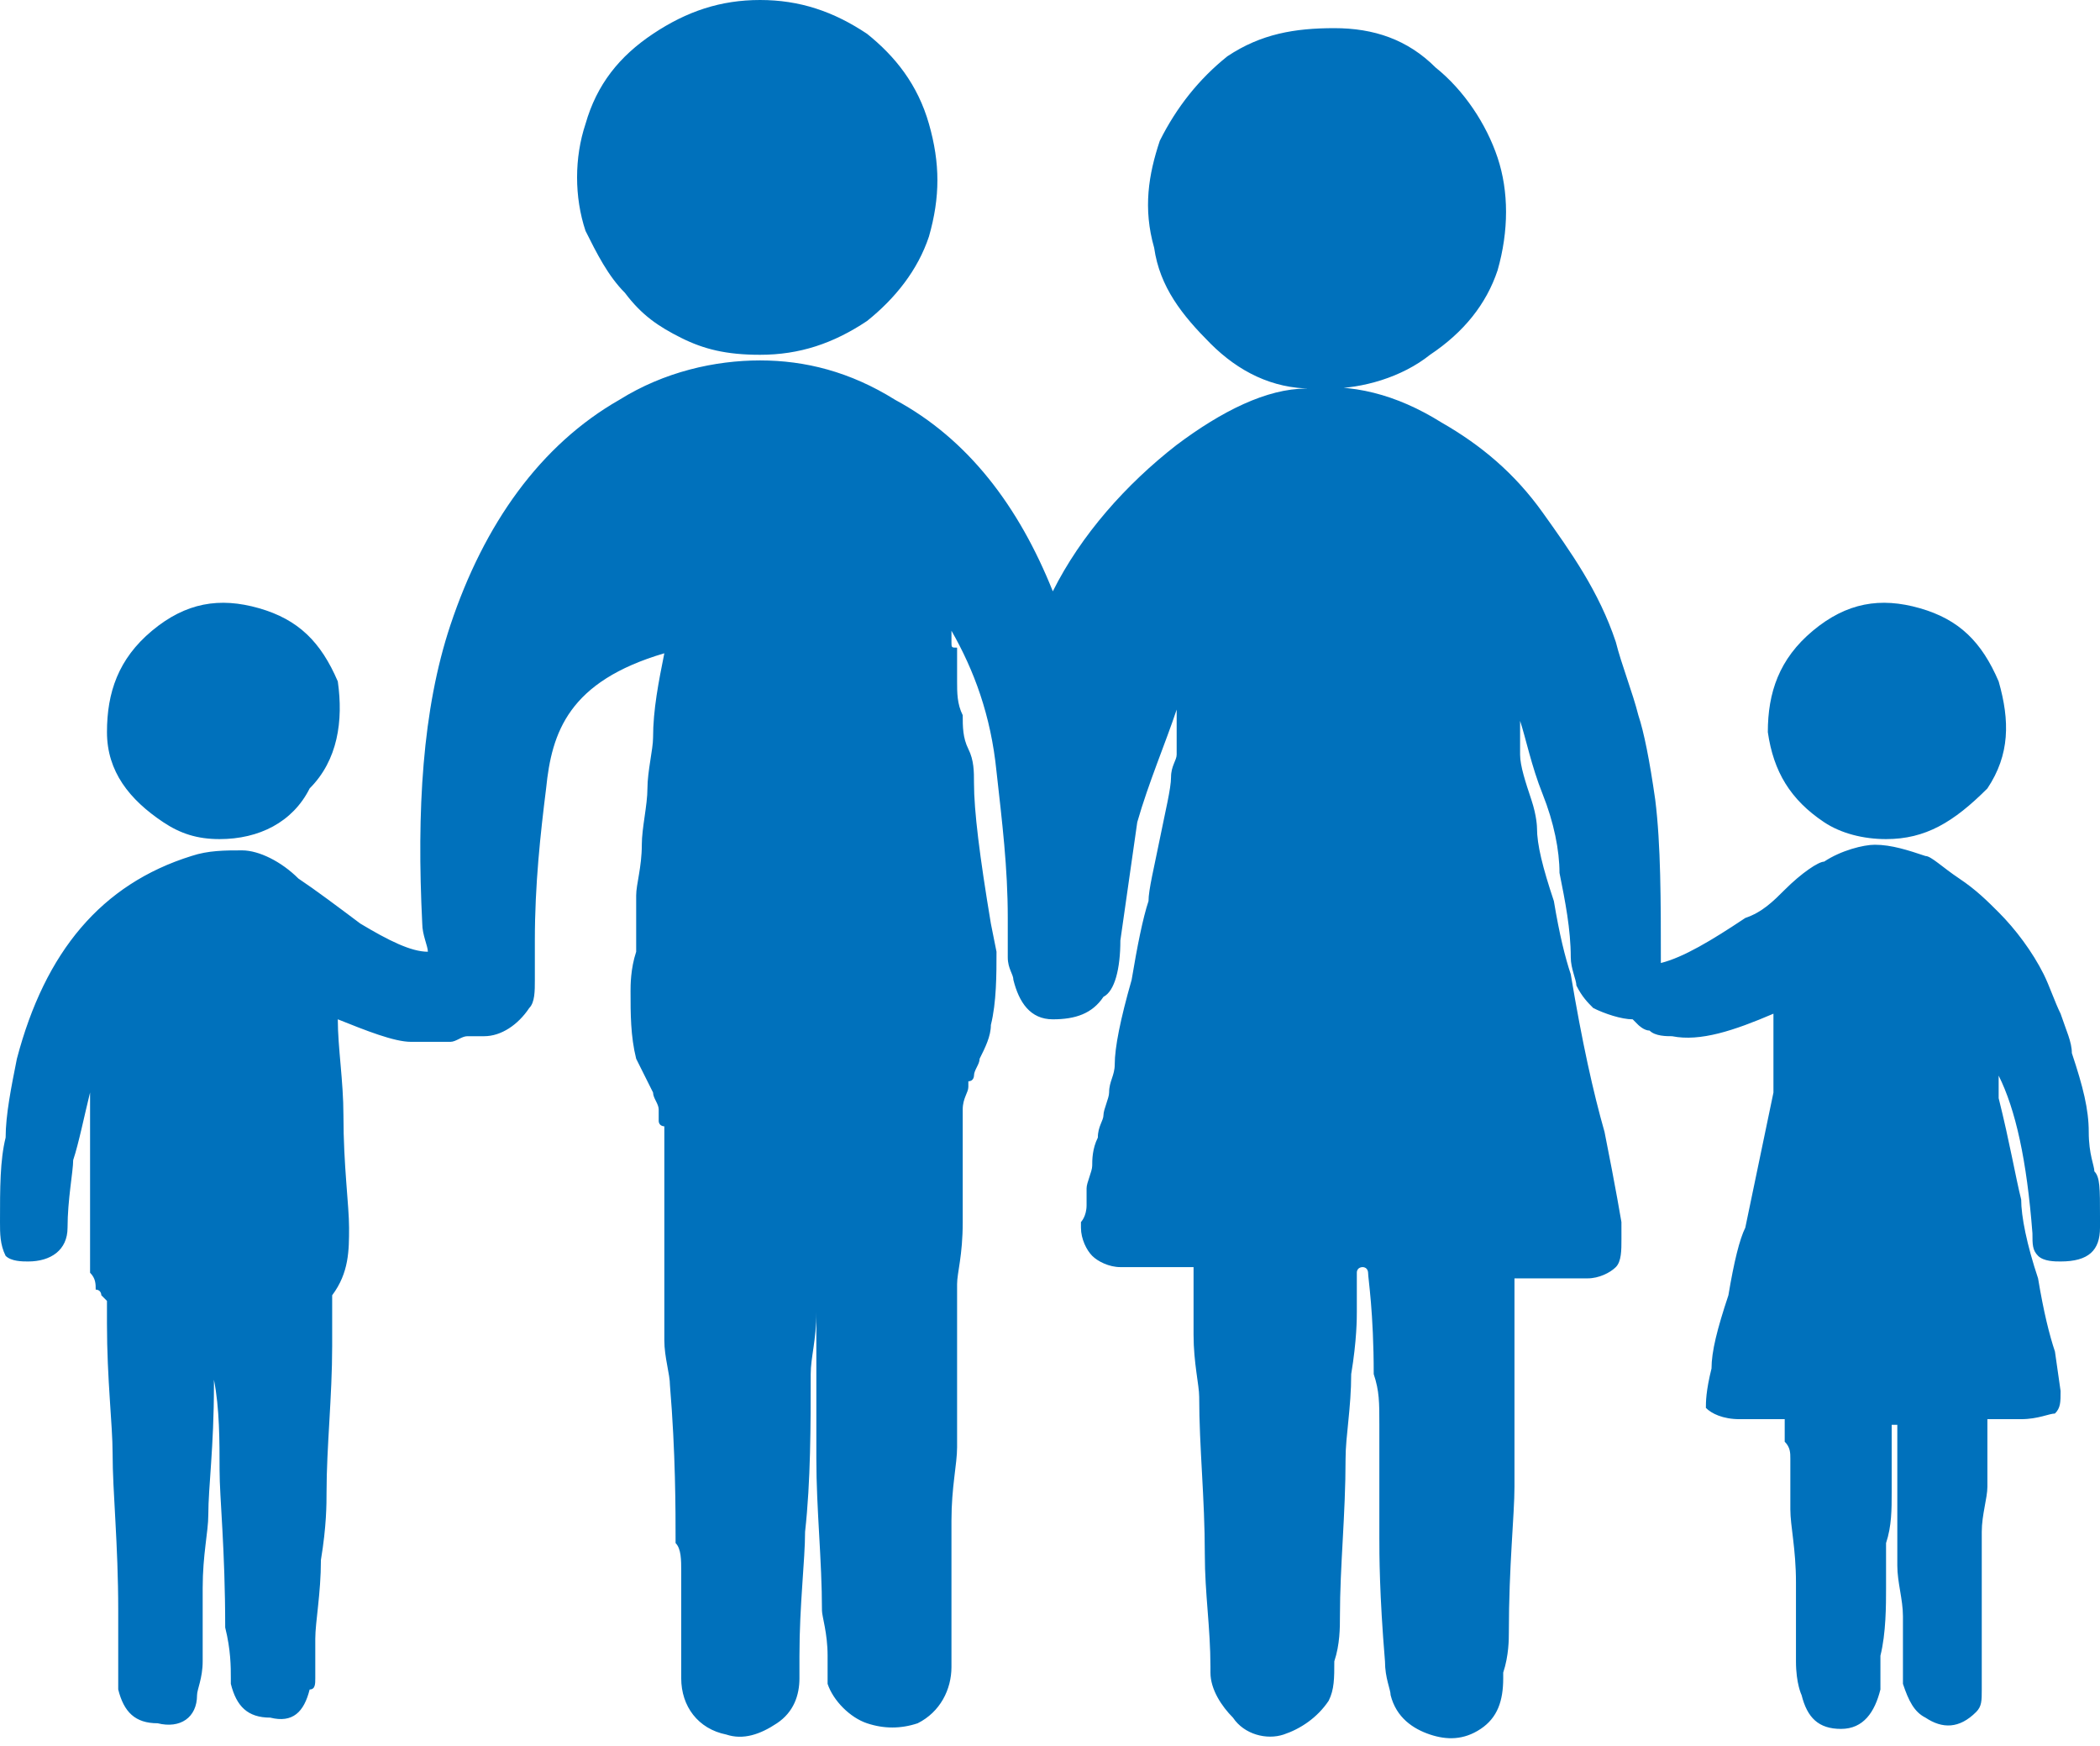 <?xml version="1.0" encoding="utf-8"?>
<!-- Generator: Adobe Illustrator 21.0.2, SVG Export Plug-In . SVG Version: 6.00 Build 0)  -->
<svg version="1.1" id="Layer_1" xmlns="http://www.w3.org/2000/svg" xmlns:xlink="http://www.w3.org/1999/xlink" x="0px" y="0px"
	 viewBox="0 0 37.3 31" style="enable-background:new 0 0 37.3 31;" xml:space="preserve">
<style type="text/css">
	.st0{fill:#0071BC;}
</style>
<path class="st0" d="M37.3,21.6v0.2c0,0.4-0.2,0.6-0.7,0.6c-0.1,0-0.3,0-0.4-0.1c-0.1-0.1-0.1-0.2-0.1-0.4c-0.1-1.3-0.3-2.2-0.6-2.8
	v0.4c0.2,0.8,0.3,1.4,0.4,1.8c0,0.3,0.1,0.8,0.3,1.4c0.1,0.6,0.2,1,0.3,1.3l0.1,0.7c0,0.2,0,0.3-0.1,0.4c-0.1,0-0.3,0.1-0.6,0.1
	h-0.6v0.1v0.1c0,0.1,0,0.3,0,0.5s0,0.4,0,0.5c0,0.2-0.1,0.5-0.1,0.8c0,0.3,0,0.7,0,1.1c0,0.4,0,0.7,0,0.9c0,0.1,0,0.2,0,0.4
	c0,0.2,0,0.3,0,0.4c0,0.2,0,0.3-0.1,0.4c-0.3,0.3-0.6,0.3-0.9,0.1c-0.2-0.1-0.3-0.3-0.4-0.6c0-0.1,0-0.2,0-0.2c0-0.1,0-0.2,0-0.3
	c0-0.1,0-0.3,0-0.4c0-0.1,0-0.2,0-0.3c0-0.3-0.1-0.6-0.1-0.9c0-0.3,0-0.7,0-1c0-0.4,0-0.6,0-0.8c0-0.1,0-0.2,0-0.4
	c0-0.1,0-0.2,0-0.3h-0.1v0.1v0.3c0,0.2,0,0.5,0,0.8c0,0.3,0,0.6-0.1,0.9c0,0.3,0,0.6,0,0.8c0,0.3,0,0.8-0.1,1.2v0.6
	c-0.1,0.4-0.3,0.7-0.7,0.7c-0.4,0-0.6-0.2-0.7-0.6c0,0-0.1-0.2-0.1-0.6c0-0.3,0-0.8,0-1.4c0-0.6-0.1-1-0.1-1.3c0-0.1,0-0.2,0-0.3
	c0-0.1,0-0.2,0-0.3c0-0.1,0-0.2,0-0.3c0-0.1,0-0.2-0.1-0.3v-0.3v-0.1h-0.1h-0.7c-0.3,0-0.5-0.1-0.6-0.2c0-0.1,0-0.3,0.1-0.7
	c0-0.3,0.1-0.7,0.3-1.3c0.1-0.6,0.2-1,0.3-1.2l0.5-2.4v-1.4c-0.7,0.3-1.3,0.5-1.8,0.4c-0.1,0-0.3,0-0.4-0.1c-0.1,0-0.2-0.1-0.2-0.1
	l-0.1-0.1c-0.2,0-0.5-0.1-0.7-0.2c-0.1-0.1-0.2-0.2-0.3-0.4c0-0.1-0.1-0.3-0.1-0.5c0-0.5-0.1-1-0.2-1.5c0-0.4-0.1-0.9-0.3-1.4
	s-0.3-1-0.4-1.3v0.4v0.2c0,0.2,0.1,0.5,0.2,0.8c0.1,0.3,0.1,0.5,0.1,0.5c0,0.3,0.1,0.7,0.3,1.3c0.1,0.6,0.2,1,0.3,1.3
	c0.2,1.2,0.4,2.1,0.6,2.8c0.2,1,0.3,1.6,0.3,1.6V22c0,0.2,0,0.4-0.1,0.5c-0.1,0.1-0.3,0.2-0.5,0.2h-1.3c0,0.1,0,0.2,0,0.2
	c0,0.3,0,0.6,0,0.8c0,0.3,0,0.5,0,0.8c0,0.3,0,0.6,0,1c0,0.4,0,0.7,0,0.9c0,0.5-0.1,1.4-0.1,2.6c0,0.1,0,0.4-0.1,0.7v0.1
	c0,0.4-0.1,0.7-0.4,0.9c-0.3,0.2-0.6,0.2-0.9,0.1c-0.3-0.1-0.6-0.3-0.7-0.7c0-0.1-0.1-0.3-0.1-0.6c-0.1-1.2-0.1-1.9-0.1-2.2
	c0-0.2,0-0.5,0-0.9c0-0.4,0-0.7,0-1.1s0-0.6-0.1-0.9c0-1.1-0.1-1.7-0.1-1.8c0,0,0-0.1-0.1-0.1c0,0-0.1,0-0.1,0.1c0,0.1,0,0.2,0,0.4
	c0,0.2,0,0.3,0,0.3c0,0.1,0,0.5-0.1,1.1c0,0.6-0.1,1.1-0.1,1.5c0,1-0.1,1.9-0.1,2.8c0,0.2,0,0.5-0.1,0.8c0,0.3,0,0.5-0.1,0.7
	c-0.2,0.3-0.5,0.5-0.8,0.6c-0.3,0.1-0.7,0-0.9-0.3c-0.2-0.2-0.4-0.5-0.4-0.8v-0.1c0-0.7-0.1-1.3-0.1-2c0-1-0.1-1.9-0.1-2.8
	c0-0.2-0.1-0.6-0.1-1.1c0-0.5,0-0.8,0-1v-0.2h-0.1h-1.2c-0.2,0-0.4-0.1-0.5-0.2c-0.1-0.1-0.2-0.3-0.2-0.5v-0.1c0,0,0.1-0.1,0.1-0.3
	c0-0.1,0-0.2,0-0.3c0-0.1,0.1-0.3,0.1-0.4c0-0.1,0-0.3,0.1-0.5c0-0.2,0.1-0.3,0.1-0.4c0-0.1,0.1-0.3,0.1-0.4c0-0.2,0.1-0.3,0.1-0.5
	c0-0.3,0.1-0.8,0.3-1.5c0.1-0.6,0.2-1.1,0.3-1.4c0-0.2,0.1-0.6,0.2-1.1c0.1-0.5,0.2-0.9,0.2-1.1c0-0.2,0.1-0.3,0.1-0.4v-0.2v-0.6
	c-0.2,0.6-0.5,1.3-0.7,2c-0.1,0.7-0.2,1.4-0.3,2.1c0,0.5-0.1,0.9-0.3,1c-0.2,0.3-0.5,0.4-0.9,0.4c-0.4,0-0.6-0.3-0.7-0.7
	c0-0.1-0.1-0.2-0.1-0.4c0-0.3,0-0.6,0-0.7c0-0.9-0.1-1.7-0.2-2.6c-0.1-1-0.4-1.8-0.8-2.5c0,0,0,0.1,0,0.2c0,0.1,0,0.1,0.1,0.1
	c0,0.2,0,0.4,0,0.6c0,0.2,0,0.4,0.1,0.6c0,0.2,0,0.4,0.1,0.6s0.1,0.4,0.1,0.6c0,0.5,0.1,1.3,0.3,2.5l0.1,0.5c0,0.4,0,0.9-0.1,1.3
	c0,0.2-0.1,0.4-0.2,0.6c0,0.1-0.1,0.2-0.1,0.3c0,0,0,0.1-0.1,0.1v0.1c0,0.1-0.1,0.2-0.1,0.4c0,0.1,0,0.3,0,0.4c0,0.1,0,0.2,0,0.3
	c0,0.3,0,0.7,0,1.3c0,0.6-0.1,0.9-0.1,1.1c0,0.3,0,0.6,0,0.9c0,0.3,0,0.7,0,1.1c0,0.4,0,0.7,0,0.9c0,0.3-0.1,0.7-0.1,1.3
	c0,0.6,0,1,0,1.3c0,0,0,0.2,0,0.6c0,0.3,0,0.6,0,0.7c0,0.4-0.2,0.8-0.6,1c-0.3,0.1-0.6,0.1-0.9,0c-0.3-0.1-0.6-0.4-0.7-0.7
	c0,0,0-0.2,0-0.5c0-0.4-0.1-0.7-0.1-0.8c0-0.9-0.1-1.8-0.1-2.7c0-0.4,0-0.9,0-1.6c0-0.7,0-1.1,0-1.2c0-0.1,0-0.3,0-0.5
	c0-0.3,0-0.5,0-0.7c0,0.1,0,0.2,0,0.3c0,0.2,0,0.6,0,1.1c0,0.5-0.1,0.8-0.1,1.1c0,0.9,0,1.9-0.1,2.8c0,0.5-0.1,1.3-0.1,2.2
	c0,0,0,0.1,0,0.2c0,0.1,0,0.1,0,0.2c0,0.3-0.1,0.6-0.4,0.8c-0.3,0.2-0.6,0.3-0.9,0.2c-0.5-0.1-0.8-0.5-0.8-1v-0.4c0-0.1,0-0.3,0-0.5
	c0-0.2,0-0.4,0-0.5c0-0.1,0-0.3,0-0.5s0-0.4-0.1-0.5c0-0.6,0-1.6-0.1-2.8c0-0.2-0.1-0.5-0.1-0.8c0-0.3,0-0.7,0-1c0-0.4,0-0.7,0-0.9
	c0-0.2,0-0.5,0-0.9s0-0.7,0-1c0,0-0.1,0-0.1-0.1c0-0.1,0-0.1,0-0.2c0-0.1-0.1-0.2-0.1-0.3c-0.1-0.2-0.2-0.4-0.3-0.6
	c-0.1-0.4-0.1-0.8-0.1-1.2c0-0.1,0-0.4,0.1-0.7c0-0.1,0-0.3,0-0.5c0-0.2,0-0.4,0-0.5c0-0.2,0.1-0.5,0.1-0.9c0-0.3,0.1-0.7,0.1-1
	c0-0.3,0.1-0.7,0.1-0.9c0-0.5,0.1-1,0.2-1.5C10.1,12.1,9.8,13,9.7,14c-0.1,0.8-0.2,1.7-0.2,2.7c0,0.2,0,0.4,0,0.7
	c0,0.2,0,0.4-0.1,0.5c-0.2,0.3-0.5,0.5-0.8,0.5c0,0-0.1,0-0.1,0H8.4H8.3c-0.1,0-0.2,0.1-0.3,0.1c-0.2,0-0.4,0-0.7,0
	c-0.3,0-0.8-0.2-1.3-0.4c0,0.5,0.1,1.1,0.1,1.7c0,0.9,0.1,1.6,0.1,2c0,0.4,0,0.8-0.3,1.2c0,0,0,0.1,0,0.1c0,0.1,0,0.2,0,0.4
	s0,0.3,0,0.4c0,0.9-0.1,1.8-0.1,2.6c0,0.2,0,0.6-0.1,1.2c0,0.6-0.1,1.1-0.1,1.4c0,0.3,0,0.5,0,0.7c0,0.1,0,0.2-0.1,0.2
	c-0.1,0.4-0.3,0.6-0.7,0.5c-0.4,0-0.6-0.2-0.7-0.6c0,0,0-0.1,0-0.1c0-0.2,0-0.5-0.1-0.9c0-1.4-0.1-2.3-0.1-2.8c0-0.5,0-1.1-0.1-1.6
	v0.1c0,1.1-0.1,1.8-0.1,2.3c0,0.3-0.1,0.7-0.1,1.3c0,0.6,0,1,0,1.3c0,0.3-0.1,0.5-0.1,0.6c0,0.4-0.3,0.6-0.7,0.5
	c-0.4,0-0.6-0.2-0.7-0.6v-0.4c0-0.1,0-0.3,0-0.5c0-0.2,0-0.4,0-0.5c0-1.2-0.1-2.1-0.1-2.8c0-0.5-0.1-1.3-0.1-2.3c0,0,0-0.1,0-0.2
	s0-0.1,0-0.2l-0.1-0.1c0,0,0-0.1-0.1-0.1c0-0.1,0-0.2-0.1-0.3c0-0.2,0-0.4,0-0.6c0,0,0-0.1,0-0.3c0-0.2,0-0.6,0-1.1
	c0-0.5,0-0.9,0-1.2c-0.1,0.4-0.2,0.9-0.3,1.2c0,0.2-0.1,0.7-0.1,1.2c0,0.4-0.3,0.6-0.7,0.6c-0.1,0-0.3,0-0.4-0.1
	C0,22.1,0,21.9,0,21.7c0-0.6,0-1.1,0.1-1.5c0-0.4,0.1-0.9,0.2-1.4c0.5-1.9,1.5-3.1,3.1-3.6c0.3-0.1,0.6-0.1,0.9-0.1
	c0.3,0,0.7,0.2,1,0.5c0.3,0.2,0.7,0.5,1.1,0.8c0.5,0.3,0.9,0.5,1.2,0.5c0-0.1-0.1-0.3-0.1-0.5c-0.1-2,0-3.8,0.5-5.3
	c0.6-1.8,1.6-3.2,3-4c0.8-0.5,1.7-0.7,2.5-0.7c0.8,0,1.6,0.2,2.4,0.7c1.3,0.7,2.2,1.9,2.8,3.4c0.5-1,1.3-1.9,2.2-2.6
	c0.8-0.6,1.6-1,2.3-1c0.8-0.1,1.6,0.1,2.4,0.6c0.7,0.4,1.3,0.9,1.8,1.6c0.5,0.7,1,1.4,1.3,2.3c0.1,0.4,0.3,0.9,0.4,1.3
	c0.1,0.3,0.2,0.8,0.3,1.5c0.1,0.8,0.1,1.8,0.1,2.9c0.4-0.1,0.9-0.4,1.5-0.8c0.3-0.1,0.5-0.3,0.7-0.5c0.3-0.3,0.6-0.5,0.7-0.5
	c0.3-0.2,0.7-0.3,0.9-0.3c0.3,0,0.6,0.1,0.9,0.2c0.1,0,0.3,0.2,0.6,0.4c0.3,0.2,0.5,0.4,0.7,0.6c0.3,0.3,0.6,0.7,0.8,1.1
	c0.1,0.2,0.2,0.5,0.3,0.7c0.1,0.3,0.2,0.5,0.2,0.7c0.2,0.6,0.3,1,0.3,1.4c0,0.4,0.1,0.6,0.1,0.7C37.3,20.9,37.3,21.1,37.3,21.6z
	 M3.9,14.9c-0.4,0-0.7-0.1-1-0.3c-0.6-0.4-1-0.9-1-1.6c0-0.7,0.2-1.3,0.8-1.8c0.6-0.5,1.2-0.6,1.9-0.4c0.7,0.2,1.1,0.6,1.4,1.3
	C6.1,12.8,6,13.5,5.5,14C5.2,14.6,4.6,14.9,3.9,14.9z M13.5,6.3L13.5,6.3c-0.6,0-1-0.1-1.4-0.3c-0.4-0.2-0.7-0.4-1-0.8
	c-0.3-0.3-0.5-0.7-0.7-1.1c-0.2-0.6-0.2-1.3,0-1.9c0.2-0.7,0.6-1.2,1.2-1.6C12.2,0.2,12.8,0,13.5,0c0.7,0,1.3,0.2,1.9,0.6
	c0.5,0.4,0.9,0.9,1.1,1.6c0.2,0.7,0.2,1.3,0,2c-0.2,0.6-0.6,1.1-1.1,1.5C14.8,6.1,14.2,6.3,13.5,6.3z M23.6,6.9c-0.1,0-0.2,0-0.3,0
	c-0.7,0-1.3-0.3-1.8-0.8c-0.5-0.5-0.9-1-1-1.7c-0.2-0.7-0.1-1.3,0.1-1.9c0.3-0.6,0.7-1.1,1.2-1.5c0.6-0.4,1.2-0.5,1.9-0.5
	c0.7,0,1.3,0.2,1.8,0.7c0.5,0.4,0.9,1,1.1,1.6s0.2,1.3,0,2c-0.2,0.6-0.6,1.1-1.2,1.5C24.9,6.7,24.2,6.9,23.6,6.9z M33.5,14.9
	c-0.4,0-0.8-0.1-1.1-0.3c-0.6-0.4-0.9-0.9-1-1.6c0-0.7,0.2-1.3,0.8-1.8c0.6-0.5,1.2-0.6,1.9-0.4c0.7,0.2,1.1,0.6,1.4,1.3
	c0.2,0.7,0.2,1.3-0.2,1.9C34.7,14.6,34.2,14.9,33.5,14.9z"/>
</svg>
